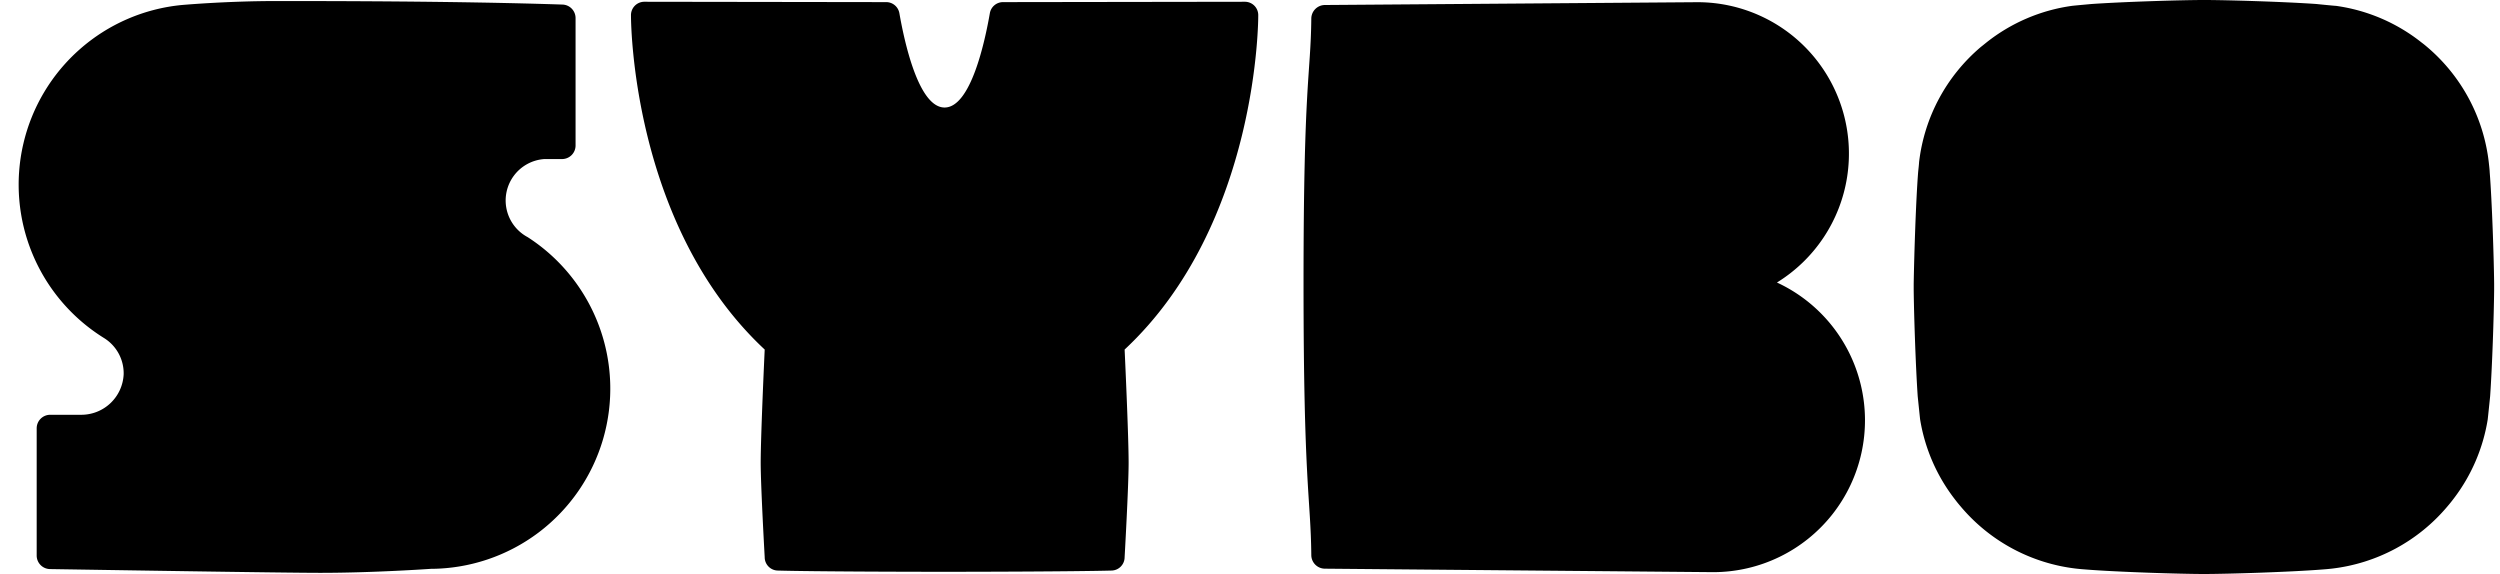 <svg height="574" viewBox="-3.198 .04 621.378 143.34" width="2500" xmlns="http://www.w3.org/2000/svg"><path d="m15.52 103.62a10.59 10.59 0 0 0 10.7-10.12 10.37 10.37 0 0 0 -4.83-9 45.07 45.07 0 0 1 19.25-83.2s11-1 23.72-1c11.45 0 45.07 0 71.44.88a3.38 3.38 0 0 1 3.27 3.38v31.82a3.38 3.38 0 0 1 -3.38 3.38h-4.4a10.37 10.37 0 0 0 -4.18 19.5 45 45 0 0 1 -24.19 82.83s-14.17 1-27.56 1c-9.62 0-54.84-.74-67.54-.94a3.38 3.38 0 0 1 -3.32-3.38v-31.77a3.38 3.38 0 0 1 3.38-3.38zm423.56-33.03a37.81 37.81 0 0 0 -20-70l-92.91.7a3.42 3.42 0 0 0 -3.37 3.38c-.15 14.29-1.94 15.62-1.94 66 0 50.56 1.79 53.47 1.94 68a3.41 3.41 0 0 0 3.37 3.38l97 .87a37.92 37.92 0 0 0 15.91-72.33zm-129.53-66.65a3.34 3.34 0 0 0 -3.29-3.46l-60.39.09a3.34 3.34 0 0 0 -3.34 2.75c-1.22 7-4.75 23.56-11.3 23.57s-10.08-16.6-11.3-23.57a3.34 3.34 0 0 0 -3.34-2.75l-60.39-.09a3.34 3.34 0 0 0 -3.29 3.46s-.27 52 33.39 83.39c0 0-1 21.22-1 28.29 0 5.89 1 23.56 1 23.56a3.34 3.34 0 0 0 3.25 3.34c8.74.25 32.69.31 41.66.31h.07c9 0 32.92-.07 41.65-.31a3.34 3.34 0 0 0 3.25-3.34s1-17.67 1-23.56c0-7.07-1-28.29-1-28.29 33.64-31.39 33.37-83.39 33.37-83.39zm236.18 139.44c5.9 0 21.8-.5 29.59-1.13.88-.06 1.66-.14 2.31-.21a44.39 44.39 0 0 0 28.86-15.51c.56-.65 1.09-1.31 1.61-2a44.12 44.12 0 0 0 8.47-19.71c.05-.36.61-5.79.61-5.84.52-7.5.94-20.19 1-26.53v-.77-.77c-.07-6.73-.54-20.66-1.11-27.89 0-.44-.19-2.09-.23-2.45a44.41 44.41 0 0 0 -15.48-28.87c-.41-.35-.83-.69-1.25-1a44.12 44.12 0 0 0 -21.44-9.2c-.35 0-4.83-.45-4.86-.46-8.17-.57-22.49-1-28.06-1h-.06c-5.57 0-19.89.44-28.06 1 0 0-4.51.41-4.86.46a44.12 44.12 0 0 0 -21.44 9.2c-.42.34-.84.68-1.25 1a44.41 44.41 0 0 0 -15.51 28.87c0 .36-.19 2-.23 2.45-.57 7.23-1 21.16-1.11 27.89v1.54c.07 6.34.49 19 1 26.53 0 0 .56 5.48.61 5.84a44.12 44.12 0 0 0 8.52 19.71c.52.69 1.05 1.35 1.61 2a44.39 44.39 0 0 0 28.86 15.51c.65.07 1.43.15 2.31.21 7.79.63 23.69 1.13 29.59 1.13z"/></svg>